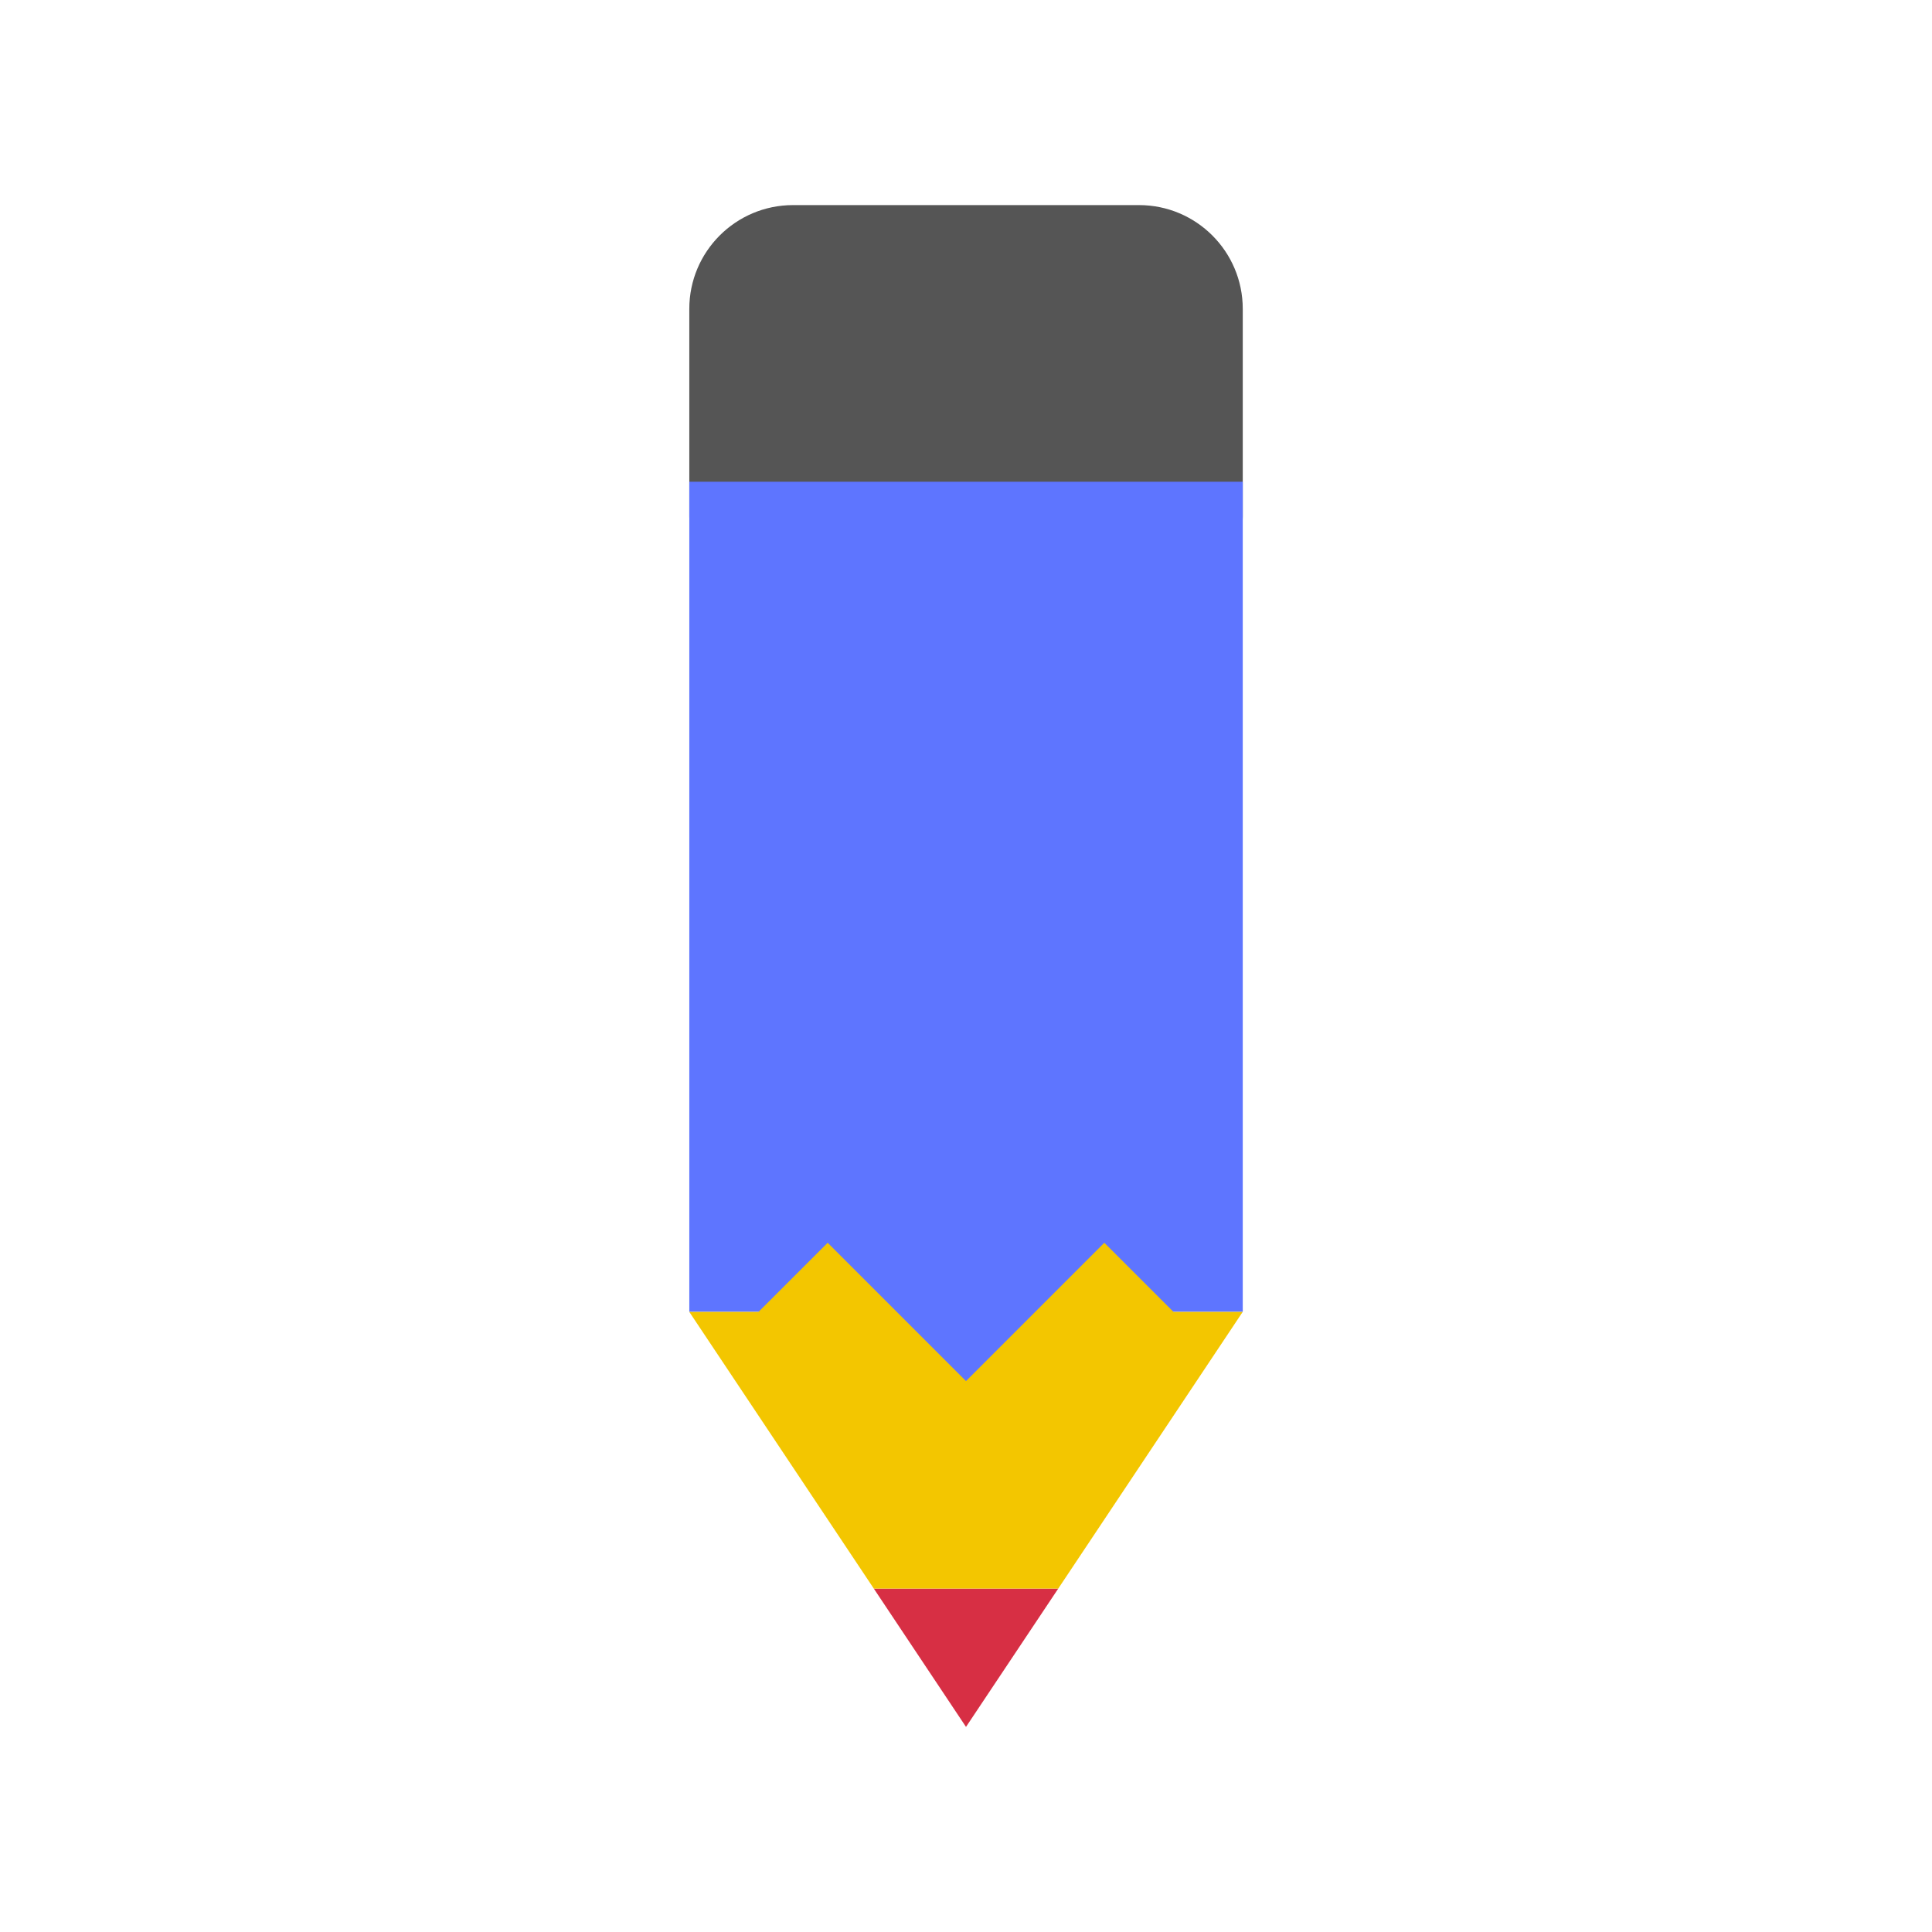 <?xml version="1.0" encoding="utf-8"?>
<!-- Generated by IcoMoon.io -->
<!DOCTYPE svg PUBLIC "-//W3C//DTD SVG 1.1//EN" "http://www.w3.org/Graphics/SVG/1.1/DTD/svg11.dtd">
<svg version="1.1" xmlns="http://www.w3.org/2000/svg" xmlns:xlink="http://www.w3.org/1999/xlink" width="32" height="32" viewBox="0 0 32 32">
<path fill="#555" d="M11.417 8.553c0 0.949 0.769 1.719 1.719 1.719h5.729c0.949 0 1.719-0.769 1.719-1.719v-3.437c0-0.949-0.769-1.719-1.719-1.719h-5.729c-0.949 0-1.719 0.769-1.719 1.719v3.437z"></path>
<path fill="#5e75ff" d="M11.417 7.979v13.749h2.292v1.146h4.583v-1.146h2.292v-13.749h-9.167z"></path>
<path fill="#d72f44" d="M16 28.603l-1.527-2.291h3.055l-1.528 2.291z"></path>
<path fill="#f3c600" d="M20.583 21.729l-3.055 4.583h-3.055l-3.056-4.583h1.146l1.146-1.145 2.291 2.291 2.291-2.291 1.146 1.145h1.146z"></path>
</svg>
